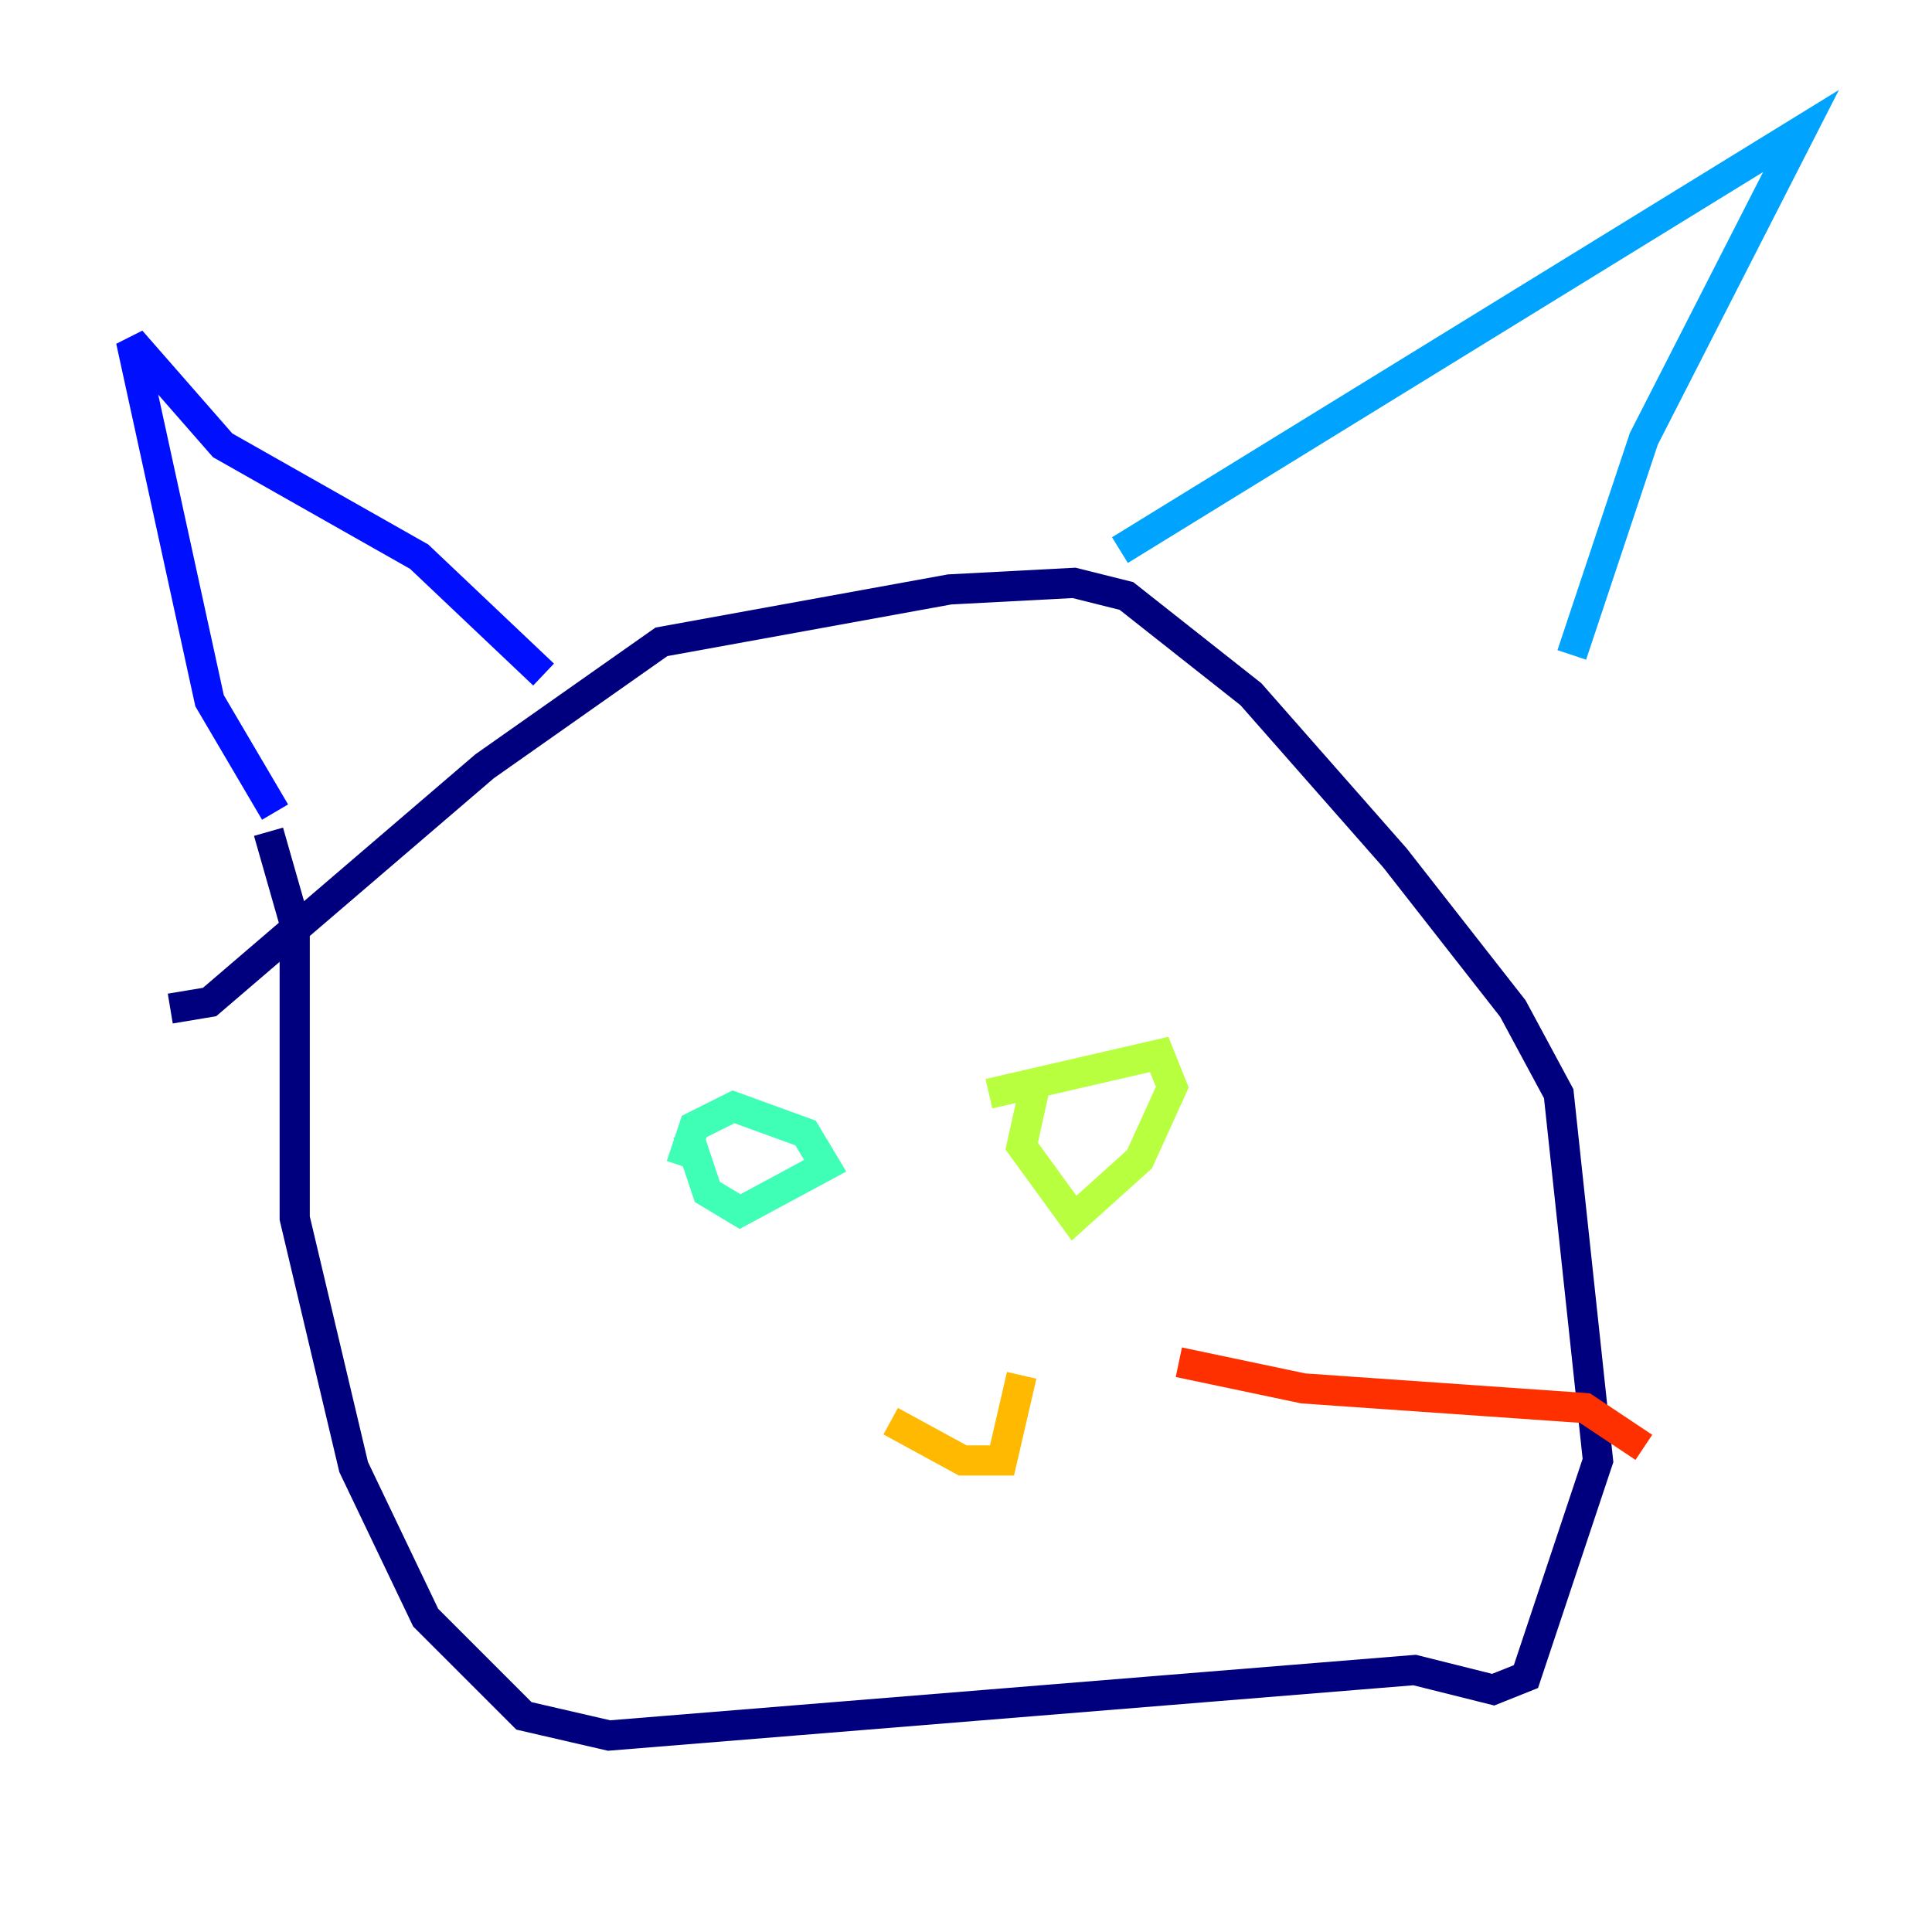 <?xml version="1.0" encoding="utf-8" ?>
<svg baseProfile="tiny" height="128" version="1.2" viewBox="0,0,128,128" width="128" xmlns="http://www.w3.org/2000/svg" xmlns:ev="http://www.w3.org/2001/xml-events" xmlns:xlink="http://www.w3.org/1999/xlink"><defs /><polyline fill="none" points="11.281,66.82 13.885,66.386 32.108,50.766 43.824,42.522 62.915,39.051 71.159,38.617 74.63,39.485 82.875,45.993 92.42,56.841 100.231,66.82 103.268,72.461 105.871,96.759 101.098,111.078 98.929,111.946 93.722,110.644 40.352,114.983 34.712,113.681 28.203,107.173 23.43,97.193 19.525,80.705 19.525,61.18 17.79,55.105" stroke="#00007f" stroke-width="2" /><polyline fill="none" points="18.224,53.803 13.885,46.427 8.678,22.563 14.752,29.505 27.77,36.881 36.014,44.691" stroke="#0010ff" stroke-width="2" /><polyline fill="none" points="74.197,36.447 119.322,8.678 108.909,29.071 104.136,43.39" stroke="#00a4ff" stroke-width="2" /><polyline fill="none" points="45.125,77.234 45.993,74.63 48.597,73.329 53.37,75.064 54.671,77.234 49.031,80.271 46.861,78.969 45.559,75.064" stroke="#3fffb7" stroke-width="2" /><polyline fill="none" points="65.519,72.461 76.8,69.858 77.668,72.027 75.498,76.8 71.159,80.705 67.688,75.932 68.556,72.027" stroke="#b7ff3f" stroke-width="2" /><polyline fill="none" points="59.01,94.156 63.783,96.759 66.386,96.759 67.688,91.119" stroke="#ffb900" stroke-width="2" /><polyline fill="none" points="78.102,90.251 86.346,91.986 105.003,93.288 108.909,95.891" stroke="#ff3000" stroke-width="2" /><polyline fill="none" points="80.271,95.891 80.271,95.891" stroke="#7f0000" stroke-width="2" /></svg>